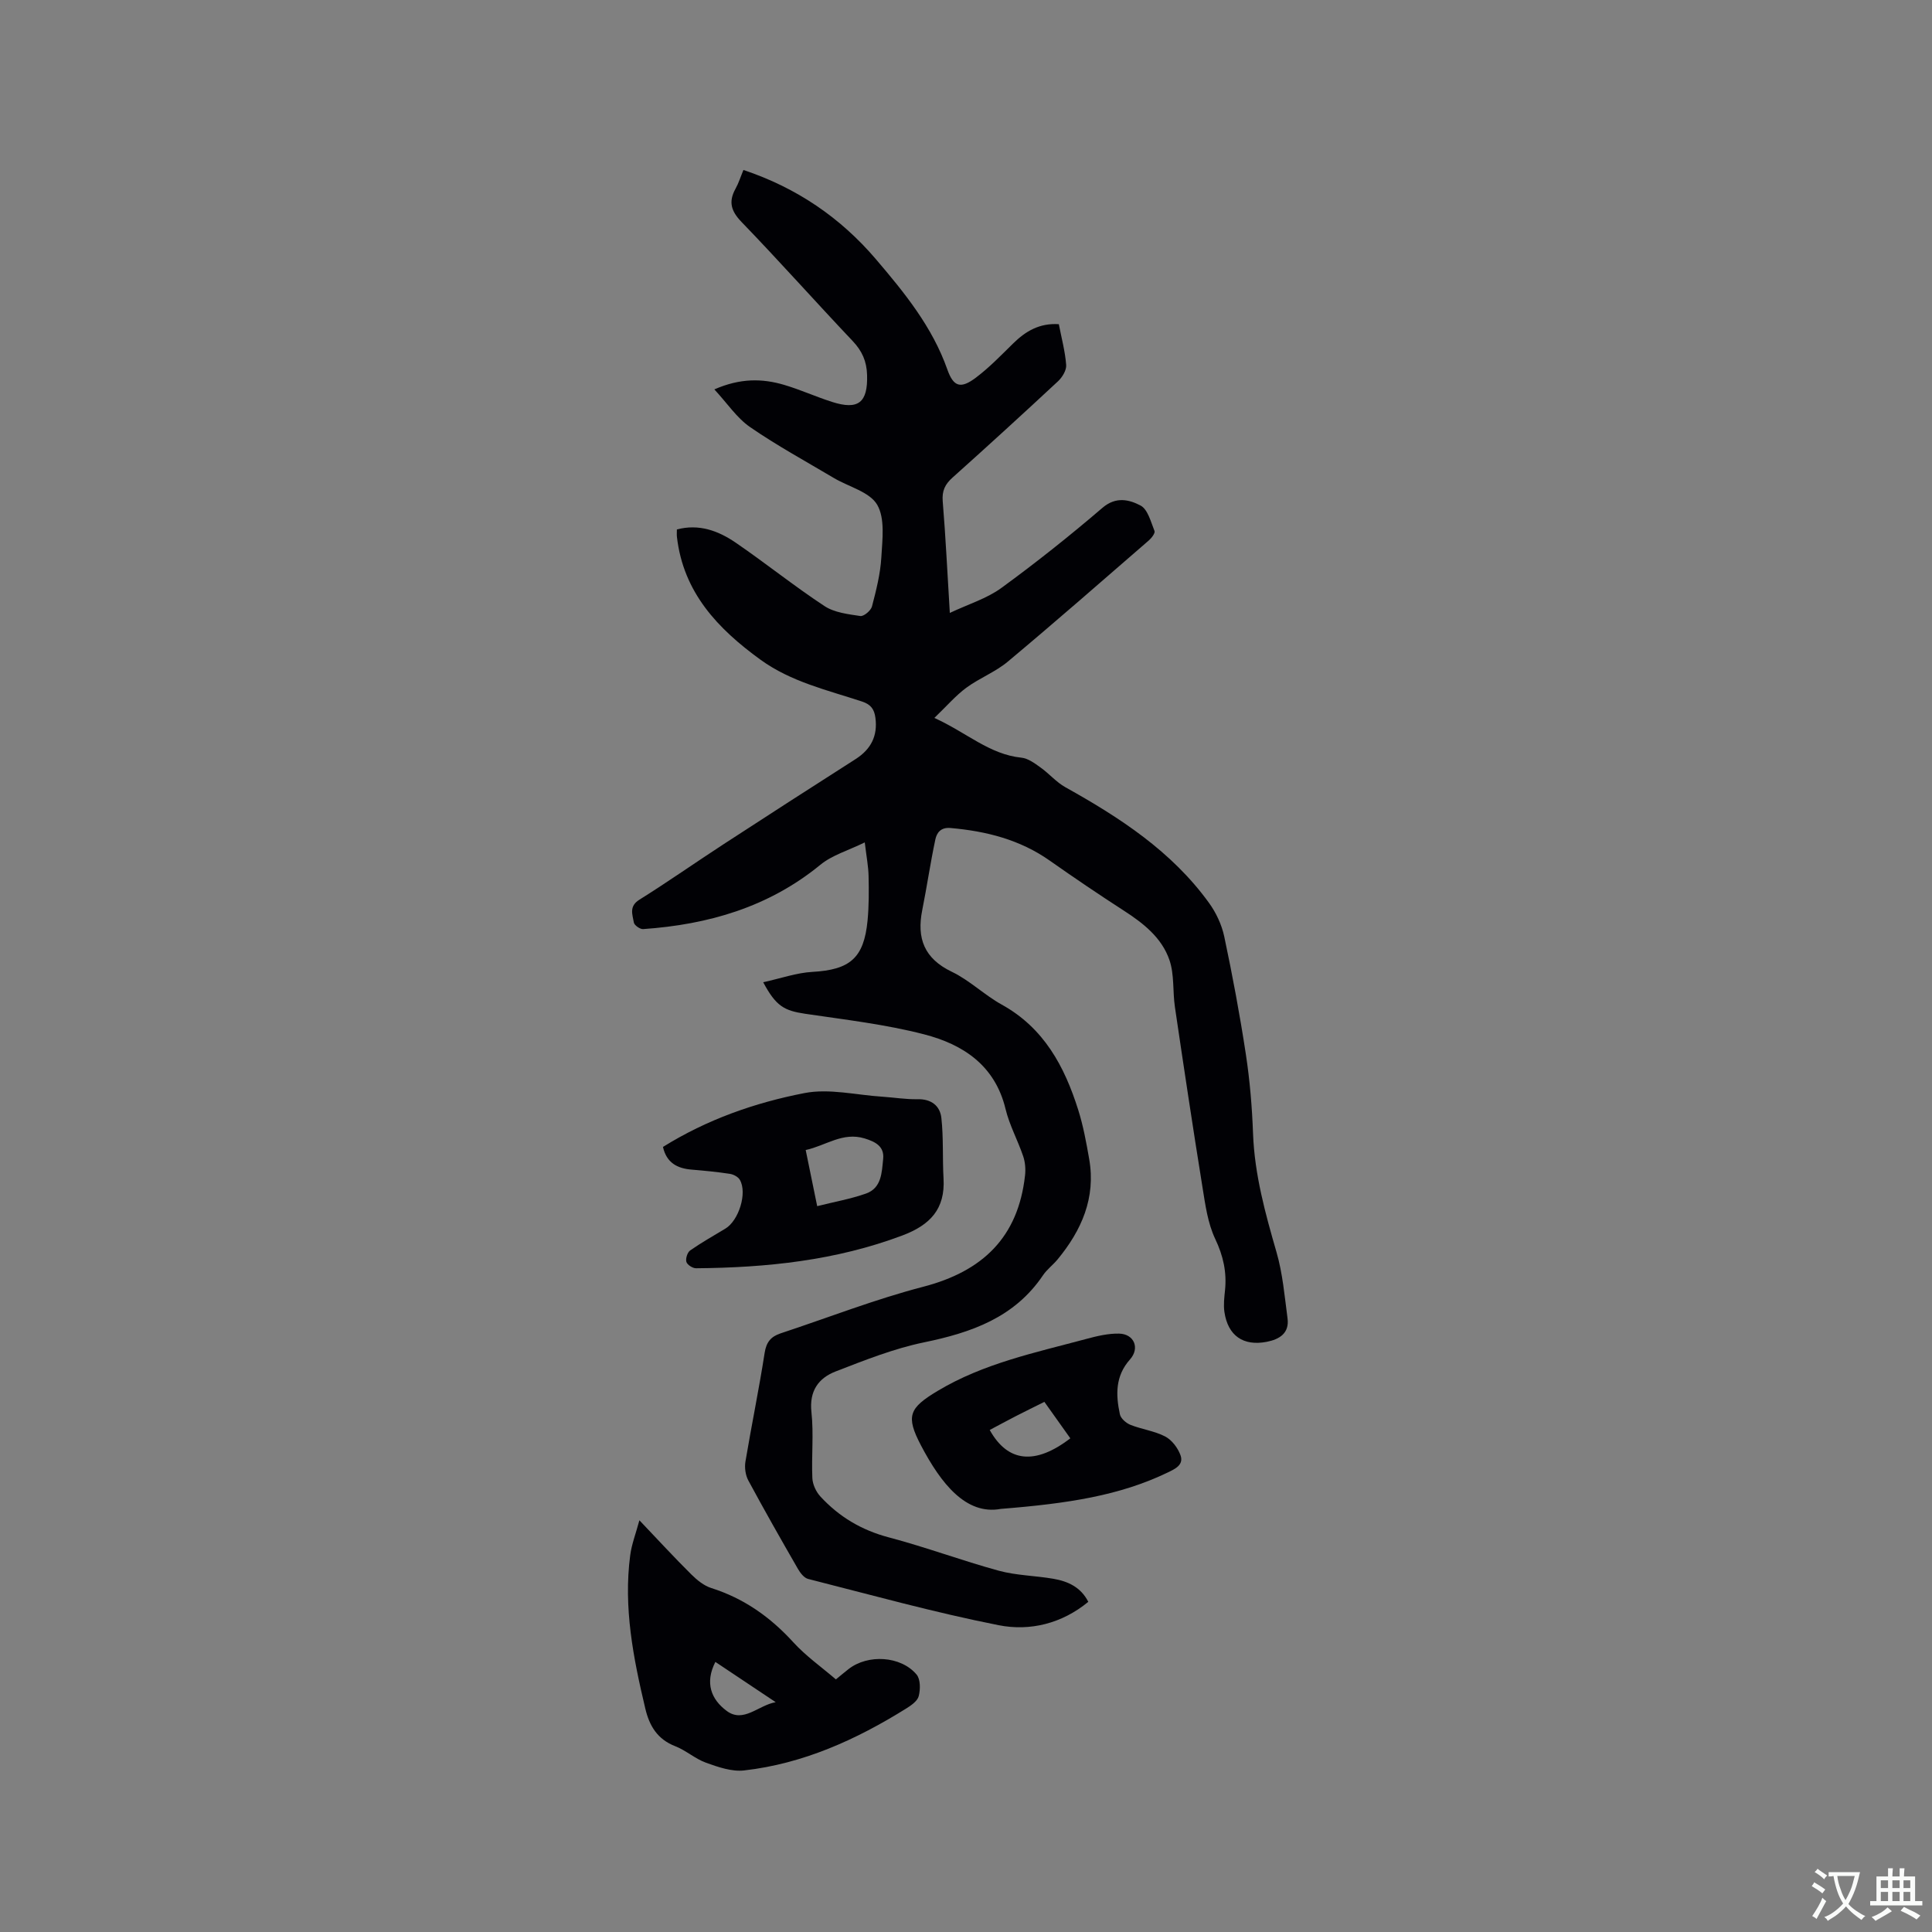 <svg enable-background="new 0 0 400 400" viewBox="0 0 400 400" xmlns="http://www.w3.org/2000/svg"><rect x="0" y="0" width="400" height="400" fill="#808080" stroke="none"/><g fill="#010105"><path d="m158.01 203.36c3.71-.81 6.92-1.96 10.18-2.14 7.78-.44 10.68-2.84 11.43-10.64.29-3.05.28-6.14.21-9.2-.04-1.99-.43-3.96-.79-6.97-3.4 1.67-6.74 2.62-9.2 4.64-10.72 8.78-23.21 12.37-36.7 13.31-.63.04-1.82-.8-1.91-1.37-.27-1.63-1.05-3.34 1.14-4.71 5.93-3.71 11.65-7.73 17.52-11.55 9.05-5.89 18.13-11.75 27.24-17.56 3.21-2.05 4.62-4.83 4.11-8.59-.23-1.67-.87-2.71-2.75-3.33-7.21-2.38-14.7-4.07-21.03-8.66-8.86-6.42-15.99-13.93-17.31-25.44-.05-.41-.01-.83-.01-1.53 4.57-1.22 8.6.28 12.19 2.74 6.21 4.25 12.09 8.99 18.37 13.12 2.05 1.35 4.88 1.68 7.42 2.06.72.11 2.18-1.12 2.41-1.97.87-3.33 1.74-6.74 1.94-10.16.21-3.68.8-8.06-.86-10.91-1.57-2.67-5.89-3.71-8.96-5.53-5.82-3.46-11.79-6.71-17.36-10.55-2.74-1.89-4.71-4.91-7.39-7.8 5.39-2.36 9.95-2.27 14.47-.93 3.34.99 6.54 2.45 9.86 3.51 5.5 1.77 7.46.13 7.29-5.56-.08-2.84-1.03-4.97-2.98-7.03-7.73-8.16-15.2-16.57-23.01-24.65-2.2-2.28-2.73-4.2-1.25-6.88.65-1.17 1.05-2.48 1.64-3.89 11.01 3.68 20.07 9.85 27.44 18.49 5.92 6.94 11.66 13.99 14.77 22.8 1.29 3.66 2.79 4.07 5.94 1.69 2.77-2.09 5.21-4.63 7.7-7.07 2.59-2.55 5.47-4.24 9.45-3.98.55 2.86 1.31 5.63 1.52 8.45.08 1.08-.8 2.53-1.67 3.35-7.22 6.72-14.5 13.37-21.85 19.95-1.56 1.39-2.22 2.75-2.04 4.92.61 7.39.96 14.8 1.47 23.11 3.87-1.83 7.66-2.97 10.67-5.17 7.19-5.24 14.17-10.8 20.93-16.59 2.81-2.41 5.56-1.69 7.88-.48 1.5.78 2.14 3.38 2.9 5.28.17.43-.61 1.46-1.18 1.95-9.69 8.41-19.35 16.86-29.19 25.09-2.57 2.15-5.86 3.4-8.58 5.4-2.2 1.62-4.02 3.75-6.63 6.26 6.69 3.03 11.38 7.55 18.03 8.23 1.38.14 2.75 1.17 3.95 2.03 1.79 1.27 3.26 3.04 5.15 4.09 11.28 6.29 22.01 13.27 29.72 23.93 1.48 2.04 2.65 4.54 3.17 6.99 1.71 8.07 3.23 16.2 4.47 24.36.83 5.44 1.29 10.96 1.49 16.46.32 8.47 2.53 16.47 4.86 24.53 1.28 4.42 1.67 9.1 2.28 13.69.41 3.1-1.7 4.35-4.31 4.86-4.87.94-8.04-1.28-8.76-6.19-.21-1.44-.03-2.95.12-4.42.4-3.78-.35-7.17-2.02-10.69-1.54-3.24-2.05-7.04-2.63-10.65-2.01-12.45-3.88-24.92-5.72-37.39-.47-3.21-.1-6.65-1.11-9.65-1.58-4.67-5.42-7.68-9.52-10.32-5.16-3.33-10.25-6.78-15.27-10.31-6.19-4.36-13.16-6.11-20.56-6.76-2.03-.18-2.85 1-3.14 2.39-1.03 4.84-1.74 9.76-2.71 14.61-1.17 5.84.41 10.03 6.13 12.77 3.69 1.77 6.74 4.81 10.34 6.8 8.73 4.83 12.99 12.8 15.82 21.78 1.05 3.32 1.68 6.78 2.28 10.22 1.39 8.01-1.58 14.72-6.55 20.75-.94 1.14-2.19 2.06-3.01 3.27-5.91 8.77-14.81 11.87-24.64 13.9-6.25 1.29-12.3 3.7-18.29 6.02-3.57 1.38-5.5 4.05-5.02 8.43.49 4.51-.01 9.11.19 13.67.06 1.29.76 2.81 1.65 3.78 3.87 4.21 8.54 6.99 14.19 8.48 7.66 2.02 15.11 4.81 22.76 6.9 3.65.99 7.55 1.02 11.31 1.67 2.99.52 5.67 1.72 7.22 4.77-5.48 4.52-12.09 6.12-18.56 4.84-13.26-2.62-26.33-6.25-39.45-9.58-.84-.21-1.63-1.25-2.12-2.1-3.49-6.06-6.95-12.14-10.26-18.29-.59-1.1-.8-2.64-.6-3.88 1.26-7.52 2.81-14.99 3.98-22.53.35-2.26 1.32-3.38 3.3-4.04 9.84-3.25 19.53-7.05 29.53-9.65 12.31-3.2 19.66-10.25 21.08-23.03.15-1.31.04-2.76-.38-3.99-1.12-3.31-2.85-6.44-3.66-9.81-2.18-9.03-8.82-13.36-16.85-15.43-8.04-2.08-16.39-3.04-24.64-4.26-4.33-.65-6.03-1.56-8.68-6.53z"/><path d="m132.38 314.76c3.91 4.11 7.27 7.76 10.79 11.25 1.16 1.15 2.59 2.3 4.1 2.78 6.76 2.14 12.22 6.01 16.98 11.23 2.6 2.85 5.83 5.12 8.81 7.68 1.15-.94 1.88-1.55 2.62-2.13 3.99-3.13 10.84-2.75 14.09 1.13.82.98.8 3.07.44 4.47-.27 1.03-1.59 1.94-2.64 2.59-10.34 6.44-21.3 11.4-33.51 12.79-2.54.29-5.36-.69-7.87-1.59-2.26-.81-4.17-2.57-6.42-3.44-3.67-1.43-5.32-4.2-6.17-7.79-2.48-10.44-4.55-20.93-3.12-31.74.29-2.24 1.14-4.41 1.9-7.23zm28.22 37.66c-4.17-2.79-8.34-5.57-12.49-8.34-2.22 4.35-.87 7.76 2.35 10.15 3.48 2.58 6.56-1.2 10.14-1.81z"/><path d="m137.26 237.46c9.11-5.68 19.04-9.16 29.3-11.15 5.13-1 10.73.41 16.12.75 2.43.16 4.86.57 7.28.52 2.86-.07 4.66 1.37 4.94 3.87.46 4.15.21 8.37.45 12.55.36 6.31-2.76 9.62-8.52 11.79-13.82 5.2-28.15 6.67-42.72 6.79-.7.01-1.83-.72-2-1.32-.2-.68.21-1.97.78-2.37 2.34-1.63 4.83-3.04 7.28-4.51 2.79-1.67 4.59-7.41 3-10.12-.36-.62-1.32-1.12-2.08-1.23-2.6-.4-5.23-.65-7.86-.87-3.02-.24-5.23-1.42-5.97-4.7zm31.93 12.26c3.61-.91 6.96-1.49 10.11-2.61 3.25-1.15 3.26-4.4 3.55-7.17.27-2.61-1.63-3.56-3.84-4.24-4.55-1.39-8.03 1.5-12.2 2.4.83 4.09 1.59 7.77 2.38 11.62z"/><path d="m207.21 312.4c-7.22 1.34-12.39-5.27-16.51-13.1-3.22-6.13-2.51-7.77 3.45-11.34 9.51-5.7 20.23-7.92 30.73-10.74 2.22-.6 4.55-1.16 6.82-1.11 3.1.07 4.34 3 2.26 5.34-3.08 3.44-2.96 7.34-2.1 11.36.18.87 1.29 1.83 2.19 2.19 2.35.93 4.98 1.26 7.19 2.41 1.38.72 2.61 2.35 3.16 3.85.75 2.03-1.11 2.87-2.67 3.62-9.9 4.76-20.52 6.4-34.52 7.52zm9.02-22.16c-2.09 1.04-3.96 1.96-5.82 2.91-1.85.95-3.67 1.94-5.5 2.91 3.75 6.74 9.44 7.29 16.69 1.73-1.75-2.46-3.51-4.93-5.37-7.55z"/></g><path d="m377.9 391.2c-.2.3-.4.5-.6.8-.7-.6-1.4-1-2.2-1.5.2-.3.4-.5.5-.8.6.4 1.4.8 2.3 1.5zm-1.8 6.1c-.2-.2-.5-.4-.9-.6.4-.6.8-1.2 1.2-1.9s.7-1.3.9-1.9c.3.3.5.5.8.7-.7 1.3-1.4 2.6-2 3.7zm2.2-9c-.3.3-.5.5-.6.8-.6-.6-1.3-1.1-2-1.5.3-.3.5-.5.6-.7.6.5 1.3.9 2 1.4zm.3.2v-.9h2 4.5c-.3 1.3-.6 2.5-1 3.6s-.9 2.1-1.4 3c.4.5 1 1 1.6 1.4s1.2.8 1.9 1.1c-.3.2-.5.4-.8.8-.4-.3-1-.7-1.6-1.2s-1.2-1.1-1.6-1.6c-.5.6-1.1 1.1-1.7 1.6s-1.4.9-2.1 1.4c-.1-.3-.3-.5-.7-.8.6-.2 1.2-.5 1.9-1s1.4-1.1 2-1.8c-.5-.8-.9-1.6-1.2-2.5s-.6-2-.8-3.2c-.4.1-.7.1-1 .1zm2.5 2.7c.3 1 .7 1.7 1 2.2.3-.5.6-1.1 1-2s.6-1.9.9-3h-3.2-.4c.1.9.3 1.8.7 2.8z" fill="#fafbfa"/><path d="m396.5 388.5v1.5 3.6h1.5v.9c-.4 0-1 0-1.7 0h-7.9c-.5 0-.9 0-1.2 0v-.9h1.3v-3.5c0-.7 0-1.2 0-1.6h2.4c0-.8 0-1.4 0-1.7h1c0 .3-.1.8-.1 1.7h1.5c0-.8 0-1.4 0-1.7h1c0 .3-.1.9-.1 1.7zm-8.2 9.2c-.2-.3-.5-.5-.8-.8.8-.3 1.4-.6 1.9-.9s1-.7 1.4-1.1c.3.3.6.5.9.8-1.6 1-2.8 1.6-3.4 2zm2.6-6.8v-1.6h-1.5v1.6zm0 2.7v-1.9h-1.5v1.9zm2.4-2.7v-1.6h-1.5v1.6zm0 2.7v-1.9h-1.5v1.9zm.2 2 .7-.8c.4.2.9.5 1.6.8s1.3.7 1.8 1c-.3.3-.5.5-.8.8-.4-.3-1.5-1-3.3-1.8zm2-4.7v-1.6h-1.4v1.6zm0 2.7v-1.9h-1.4v1.9z" fill="#fafbfa"/></svg>